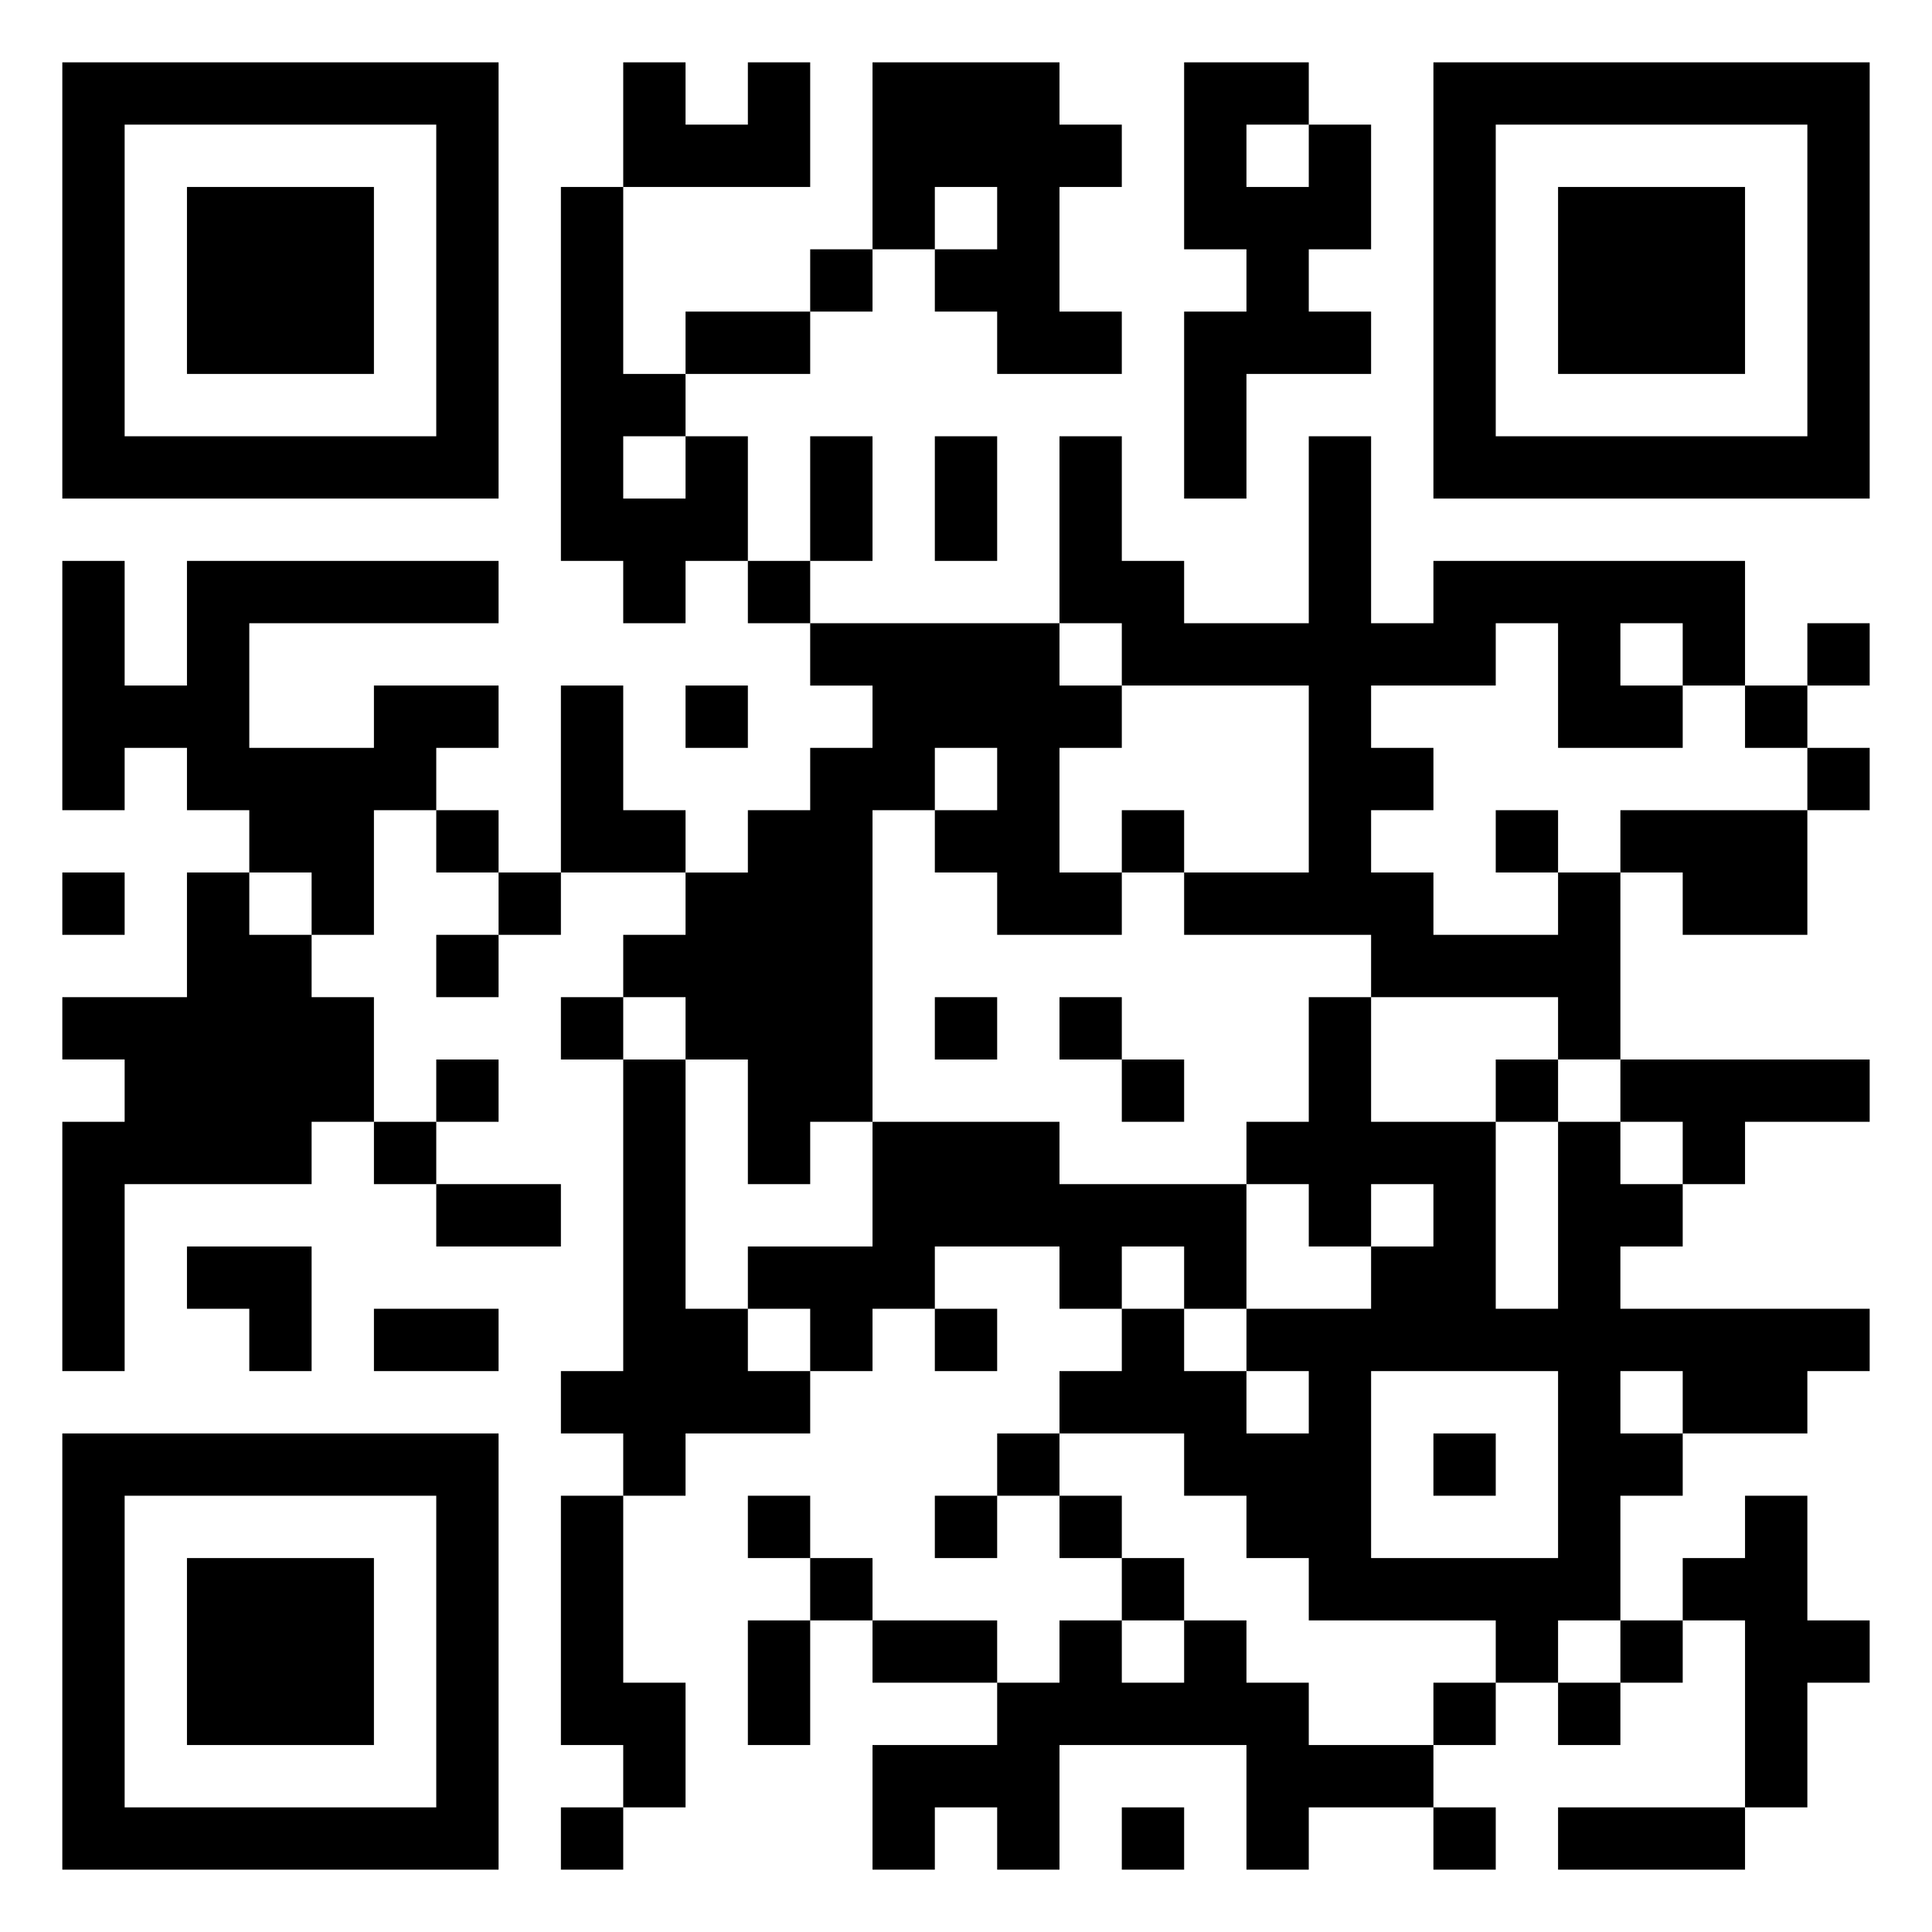 <svg xmlns="http://www.w3.org/2000/svg" viewBox="0 0 31 31"><path d="M1 1h7v7h-7zM10 1h1v1h1v-1h1v2h-3zM14 1h3v1h1v1h-1v2h1v1h-2v-1h-1v-1h1v-1h-1v1h-1zM19 1h2v1h-1v1h1v-1h1v2h-1v1h1v1h-2v2h-1v-3h1v-1h-1zM23 1h7v7h-7zM2 2v5h5v-5zM24 2v5h5v-5zM3 3h3v3h-3zM9 3h1v3h1v1h-1v1h1v-1h1v2h-1v1h-1v-1h-1zM25 3h3v3h-3zM13 4h1v1h-1zM11 5h2v1h-2zM13 7h1v2h-1zM15 7h1v2h-1zM17 7h1v2h1v1h2v-3h1v3h1v-1h5v2h-1v-1h-1v1h1v1h-2v-2h-1v1h-2v1h1v1h-1v1h1v1h2v-1h1v3h-1v-1h-3v-1h-3v-1h2v-3h-3v-1h-1zM1 9h1v2h1v-2h5v1h-4v2h2v-1h2v1h-1v1h-1v2h-1v-1h-1v-1h-1v-1h-1v1h-1zM12 9h1v1h-1zM13 10h4v1h1v1h-1v2h1v1h-2v-1h-1v-1h1v-1h-1v1h-1v5h-1v1h-1v-2h-1v-1h-1v-1h1v-1h1v-1h1v-1h1v-1h-1zM29 10h1v1h-1zM9 11h1v2h1v1h-2zM11 11h1v1h-1zM28 11h1v1h-1zM29 12h1v1h-1zM7 13h1v1h-1zM18 13h1v1h-1zM24 13h1v1h-1zM26 13h3v2h-2v-1h-1zM1 14h1v1h-1zM3 14h1v1h1v1h1v2h-1v1h-3v3h-1v-4h1v-1h-1v-1h2zM8 14h1v1h-1zM7 15h1v1h-1zM9 16h1v1h-1zM15 16h1v1h-1zM17 16h1v1h-1zM21 16h1v2h2v3h1v-3h1v1h1v1h-1v1h4v1h-1v1h-2v-1h-1v1h1v1h-1v2h-1v1h-1v-1h-3v-1h-1v-1h-1v-1h-2v-1h1v-1h1v1h1v1h1v-1h-1v-1h2v-1h1v-1h-1v1h-1v-1h-1v-1h1zM7 17h1v1h-1zM10 17h1v4h1v1h1v1h-2v1h-1v-1h-1v-1h1zM18 17h1v1h-1zM24 17h1v1h-1zM26 17h4v1h-2v1h-1v-1h-1zM6 18h1v1h-1zM14 18h3v1h3v2h-1v-1h-1v1h-1v-1h-2v1h-1v1h-1v-1h-1v-1h2zM7 19h2v1h-2zM3 20h2v2h-1v-1h-1zM6 21h2v1h-2zM15 21h1v1h-1zM22 22v3h3v-3zM1 23h7v7h-7zM16 23h1v1h-1zM23 23h1v1h-1zM2 24v5h5v-5zM9 24h1v3h1v2h-1v-1h-1zM12 24h1v1h-1zM15 24h1v1h-1zM17 24h1v1h-1zM28 24h1v2h1v1h-1v2h-1v-3h-1v-1h1zM3 25h3v3h-3zM13 25h1v1h-1zM18 25h1v1h-1zM12 26h1v2h-1zM14 26h2v1h-2zM17 26h1v1h1v-1h1v1h1v1h2v1h-2v1h-1v-2h-3v2h-1v-1h-1v1h-1v-2h2v-1h1zM26 26h1v1h-1zM23 27h1v1h-1zM25 27h1v1h-1zM9 29h1v1h-1zM18 29h1v1h-1zM23 29h1v1h-1zM25 29h3v1h-3z"/></svg>